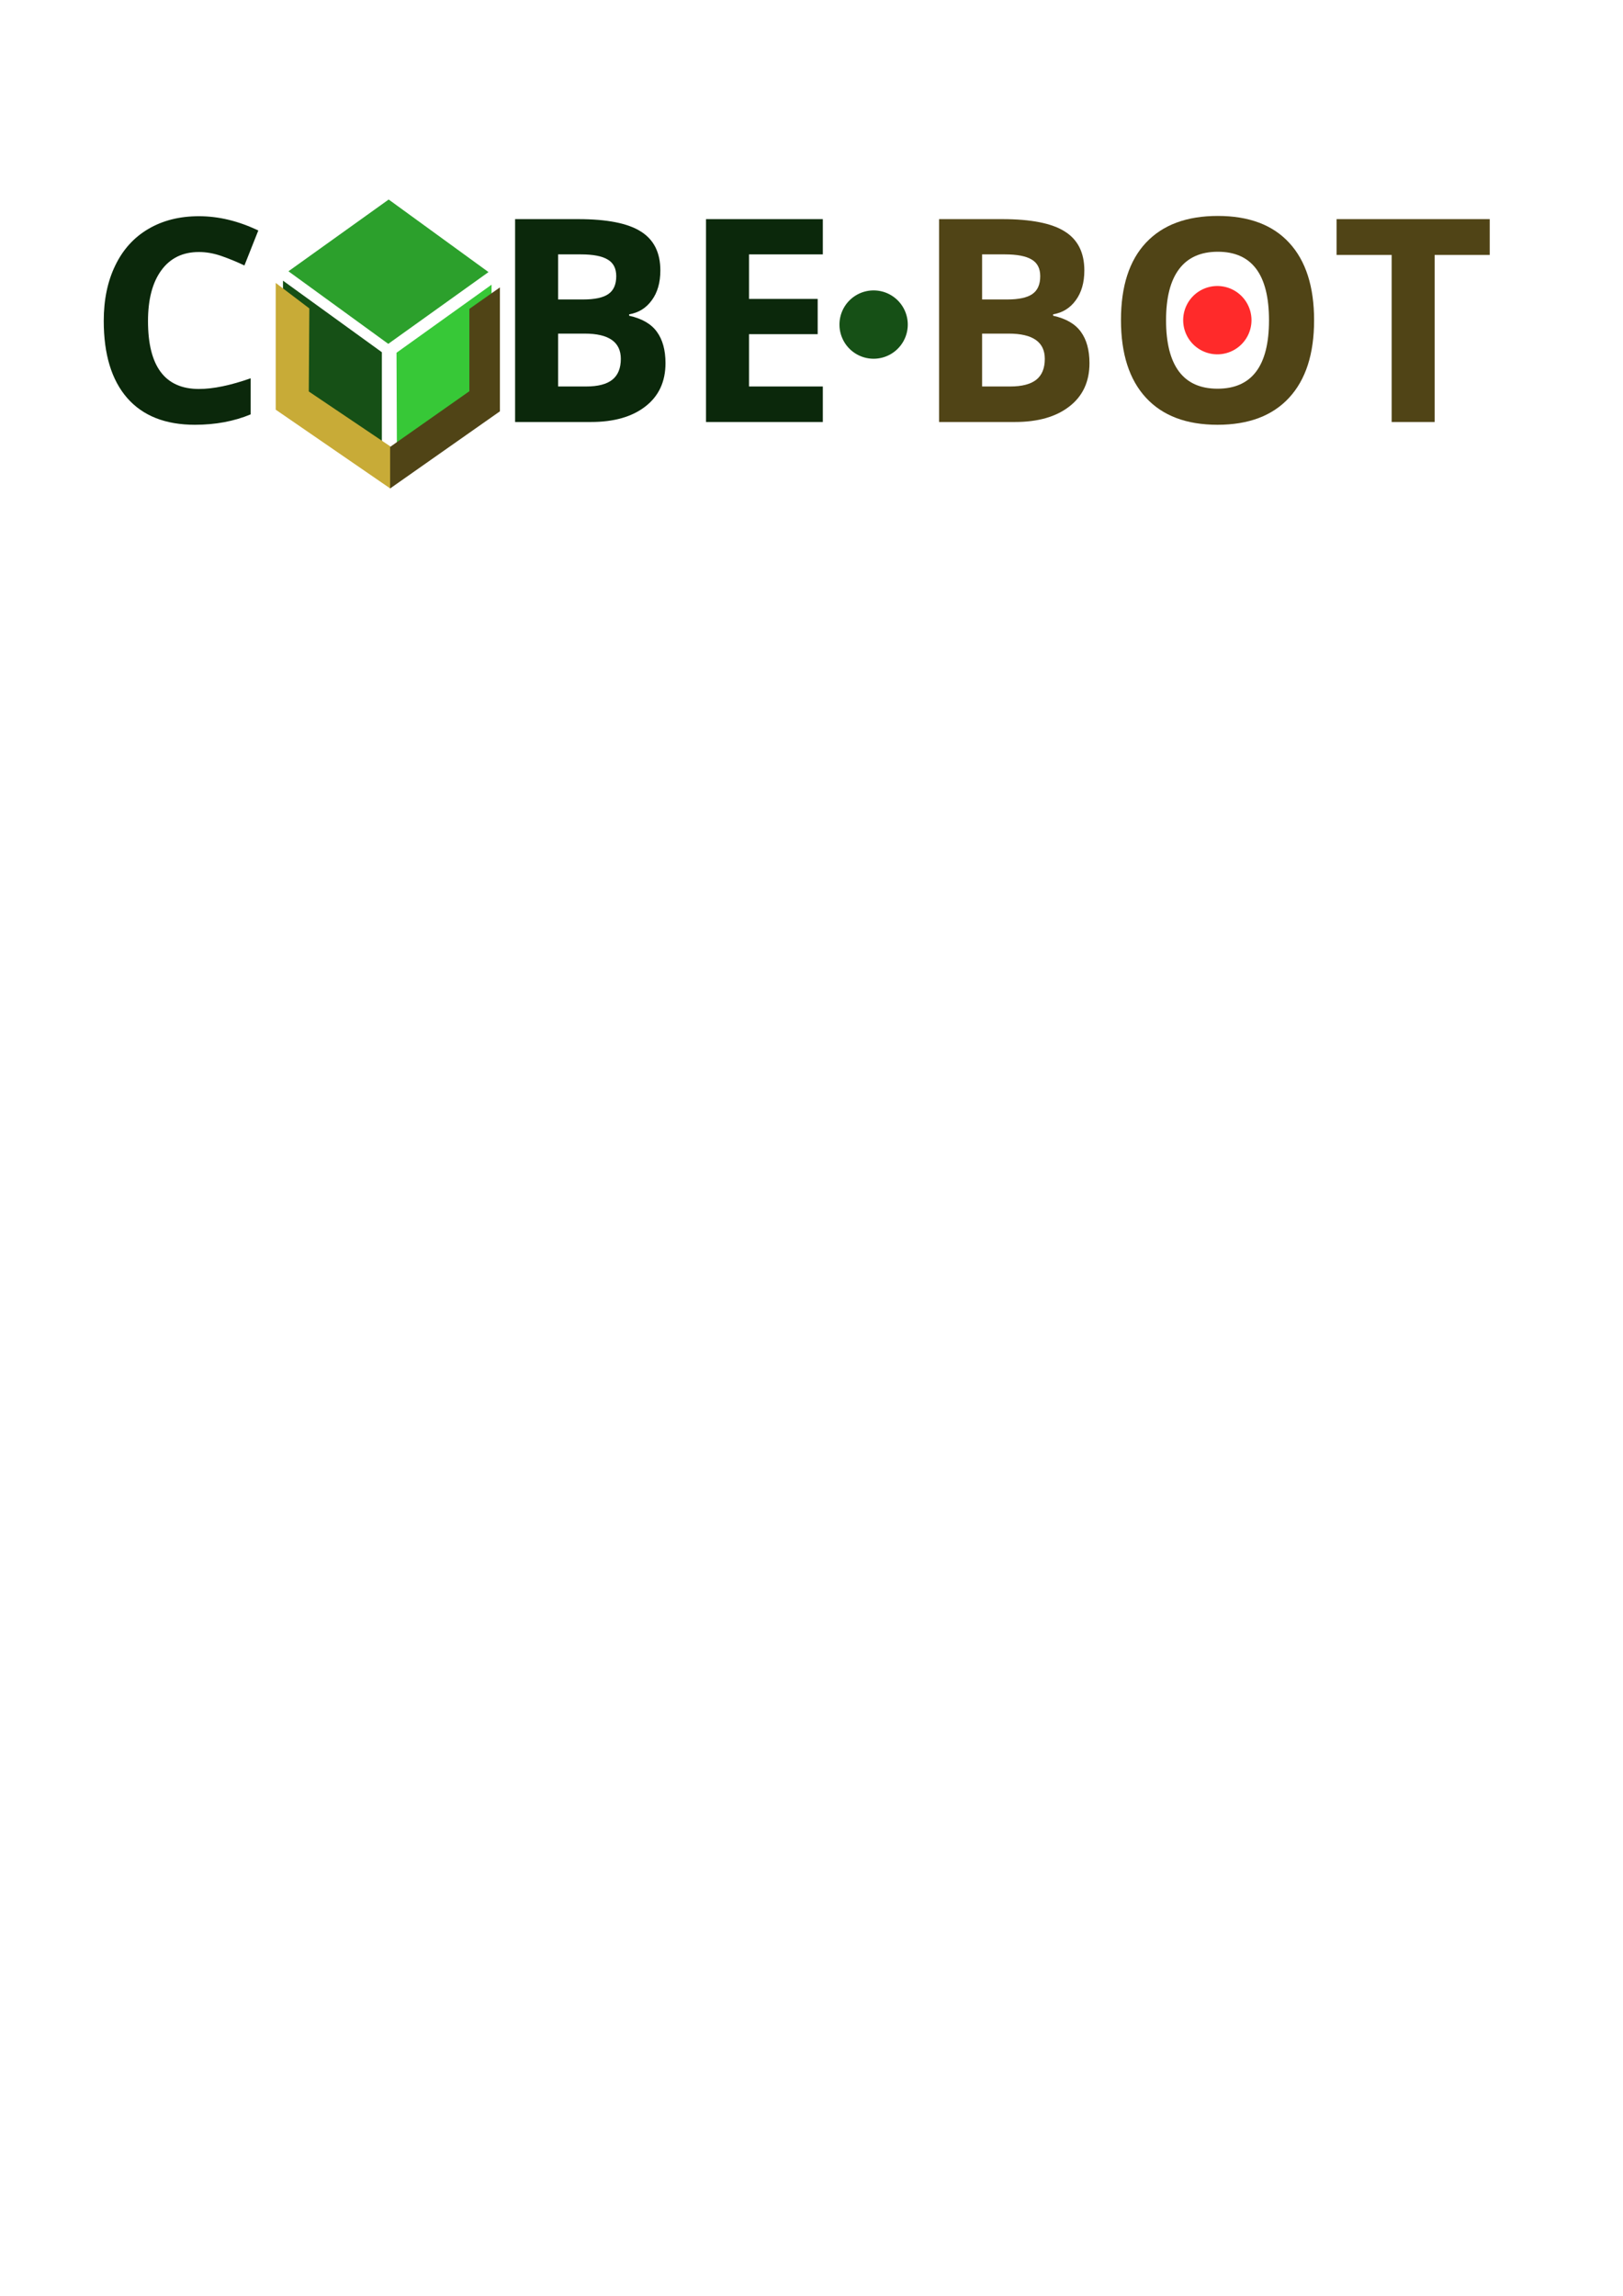 <?xml version="1.0" encoding="UTF-8" standalone="no"?>
<!-- Created with Inkscape (http://www.inkscape.org/) -->

<svg
   xmlns:dc="http://purl.org/dc/elements/1.1/"
   xmlns:cc="http://creativecommons.org/ns#"
   xmlns:rdf="http://www.w3.org/1999/02/22-rdf-syntax-ns#"
   xmlns:svg="http://www.w3.org/2000/svg"
   xmlns="http://www.w3.org/2000/svg"
   xmlns:sodipodi="http://sodipodi.sourceforge.net/DTD/sodipodi-0.dtd"
   xmlns:inkscape="http://www.inkscape.org/namespaces/inkscape"
   width="744.094"
   height="1052.362"
   id="svg2"
   version="1.1"
   inkscape:version="0.49 r12500 custom"
   sodipodi:docname="CUBEBOT Logo.svg">
  <defs
     id="defs4">
    <inkscape:perspective
       sodipodi:type="inkscape:persp3d"
       inkscape:vp_x="0 : 526.18109 : 1"
       inkscape:vp_y="0 : 1000 : 0"
       inkscape:vp_z="744.09448 : 526.18109 : 1"
       inkscape:persp3d-origin="372.04724 : 350.78739 : 1"
       id="perspective3261" />
  </defs>
  <sodipodi:namedview
     id="base"
     pagecolor="#ffffff"
     bordercolor="#666666"
     borderopacity="1.0"
     inkscape:pageopacity="0.0"
     inkscape:pageshadow="2"
     inkscape:zoom="0.9899495"
     inkscape:cx="318.43587"
     inkscape:cy="837.22453"
     inkscape:document-units="px"
     inkscape:current-layer="layer1"
     showgrid="false"
     inkscape:window-width="1600"
     inkscape:window-height="834"
     inkscape:window-x="0"
     inkscape:window-y="0"
     inkscape:window-maximized="1" />
  <g
     inkscape:label="Layer 1"
     inkscape:groupmode="layer"
     id="layer1">
    <rect
       style="fill:#165016;fill-opacity:1;stroke:none"
       id="rect3277"
       width="55.98"
       height="56.786"
       x="160.168"
       y="34.793"
       transform="matrix(0.81,0.586,0,1,0,0)"
       inkscape:export-xdpi="90.646828"
       inkscape:export-ydpi="90.646828" />
    <path
       style="fill:#37c837;fill-opacity:1;stroke:none"
       d="m 225.363,130.497 -43.576,31.198 0.233,56.407 43.343,-29.958 z"
       id="rect3277-8"
       inkscape:connector-curvature="0"
       sodipodi:nodetypes="ccccc"
       inkscape:export-xdpi="90.646828"
       inkscape:export-ydpi="90.646828" />
    <rect
       style="fill:#2ca02c;fill-opacity:1;stroke:none"
       id="rect3299"
       width="56.568"
       height="56.523"
       x="187.657"
       y="-32.449"
       transform="matrix(0.809,0.588,-0.813,0.582,0,0)"
       inkscape:export-xdpi="90.646828"
       inkscape:export-ydpi="90.646828" />
    <path
       style="fill:#c8ab37;fill-opacity:1;stroke:none"
       d="m 126.405,129.684 0,58.106 52.597,36.18 0,-19.309 -37.434,-25.212 0.253,-38.072 z"
       id="rect3277-2"
       inkscape:connector-curvature="0"
       sodipodi:nodetypes="ccccccc"
       inkscape:export-xdpi="90.646828"
       inkscape:export-ydpi="90.646828" />
    <path
       style="fill:#504416;fill-opacity:1;stroke:none"
       d="m 229.192,131.746 -14.005,9.838 0,37.748 -36.335,25.526 0,19.049 50.34,-35.362 0,-56.798 z"
       id="rect3277-8-9"
       inkscape:connector-curvature="0"
       inkscape:export-xdpi="90.646828"
       inkscape:export-ydpi="90.646828" />
    <path
       inkscape:connector-curvature="0"
       id="path3477"
       style="font-size:130.267px;font-style:normal;font-variant:normal;font-weight:bold;font-stretch:normal;line-height:125%;letter-spacing:0px;word-spacing:0px;fill:#0b280b;fill-opacity:1;stroke:none;font-family:Open Sans;-inkscape-font-specification:Open Sans Bold"
       d="m 91.198,115.521 q -11.131,0 -17.237,8.396 -6.106,8.333 -6.106,23.28 0,31.104 23.344,31.104 9.795,0 23.725,-4.898 l 0,16.538 q -11.449,4.771 -25.57,4.771 -20.291,0 -31.04,-12.276 -10.75,-12.34 -10.75,-35.365 0,-14.502 5.279,-25.379 5.279,-10.94 15.138,-16.729 9.923,-5.852 23.217,-5.852 13.548,0 27.224,6.552 l -6.361,16.029 q -5.216,-2.481 -10.495,-4.325 -5.279,-1.845 -10.368,-1.845 z"
       inkscape:export-xdpi="90.646828"
       inkscape:export-ydpi="90.646828" />
    <path
       inkscape:connector-curvature="0"
       id="path3479"
       style="font-size:130.267px;font-style:normal;font-variant:normal;font-weight:bold;font-stretch:normal;line-height:125%;letter-spacing:0px;word-spacing:0px;fill:#0b280b;fill-opacity:1;stroke:none;font-family:Open Sans;-inkscape-font-specification:Open Sans Bold"
       d="m 236.158,100.446 28.941,0 q 19.782,0 28.687,5.661 8.969,5.597 8.969,17.874 0,8.332 -3.944,13.675 -3.88,5.343 -10.368,6.424 l 0,0.636 q 8.841,1.972 12.721,7.378 3.944,5.407 3.944,14.375 0,12.721 -9.223,19.845 -9.159,7.124 -24.934,7.124 l -34.793,0 0,-92.993 z m 19.718,36.828 11.449,0 q 8.014,0 11.576,-2.481 3.626,-2.481 3.626,-8.205 0,-5.343 -3.944,-7.633 -3.88,-2.353 -12.34,-2.353 l -10.368,0 0,20.672 z m 0,15.647 0,24.234 12.849,0 q 8.142,0 12.022,-3.117 3.88,-3.117 3.88,-9.541 0,-11.576 -16.538,-11.576 l -12.213,0 z"
       inkscape:export-xdpi="90.646828"
       inkscape:export-ydpi="90.646828" />
    <path
       inkscape:connector-curvature="0"
       id="path3481"
       style="font-size:130.267px;font-style:normal;font-variant:normal;font-weight:bold;font-stretch:normal;line-height:125%;letter-spacing:0px;word-spacing:0px;fill:#0b280b;fill-opacity:1;stroke:none;font-family:Open Sans;-inkscape-font-specification:Open Sans Bold"
       d="m 377.238,193.44 -53.557,0 0,-92.993 53.557,0 0,16.156 -33.839,0 0,20.418 31.485,0 0,16.156 -31.485,0 0,23.98 33.839,0 0,16.283 z"
       inkscape:export-xdpi="90.646828"
       inkscape:export-ydpi="90.646828" />
    <path
       inkscape:connector-curvature="0"
       id="path3483"
       style="font-size:130.267px;font-style:normal;font-variant:normal;font-weight:bold;font-stretch:normal;line-height:125%;letter-spacing:0px;word-spacing:0px;fill:#504416;fill-opacity:1;stroke:none;font-family:Open Sans;-inkscape-font-specification:Open Sans Bold"
       d="m 430.54,100.446 28.941,0 q 19.782,0 28.687,5.661 8.969,5.597 8.969,17.874 0,8.332 -3.944,13.675 -3.88,5.343 -10.368,6.424 l 0,0.636 q 8.841,1.972 12.721,7.378 3.944,5.407 3.944,14.375 0,12.721 -9.223,19.845 -9.159,7.124 -24.934,7.124 l -34.793,0 0,-92.993 z m 19.718,36.828 11.449,0 q 8.014,0 11.576,-2.481 3.626,-2.481 3.626,-8.205 0,-5.343 -3.944,-7.633 -3.88,-2.353 -12.34,-2.353 l -10.368,0 0,20.672 z m 0,15.647 0,24.234 12.849,0 q 8.142,0 12.022,-3.117 3.88,-3.117 3.88,-9.541 0,-11.576 -16.538,-11.576 l -12.213,0 z"
       inkscape:export-xdpi="90.646828"
       inkscape:export-ydpi="90.646828" />
    <path
       inkscape:connector-curvature="0"
       id="path3485"
       style="font-size:130.267px;font-style:normal;font-variant:normal;font-weight:bold;font-stretch:normal;line-height:125%;letter-spacing:0px;word-spacing:0px;fill:#504416;fill-opacity:1;stroke:none;font-family:Open Sans;-inkscape-font-specification:Open Sans Bold"
       d="m 602.47,146.816 q 0,23.089 -11.449,35.493 -11.449,12.403 -32.821,12.403 -21.372,0 -32.821,-12.403 -11.449,-12.403 -11.449,-35.62 0,-23.217 11.449,-35.429 11.513,-12.276 32.948,-12.276 21.436,0 32.758,12.34 11.386,12.34 11.386,35.493 z m -67.869,0 q 0,15.584 5.915,23.471 5.915,7.887 17.683,7.887 23.598,0 23.598,-31.358 0,-31.422 -23.471,-31.422 -11.767,0 -17.746,7.951 -5.979,7.887 -5.979,23.471 z"
       inkscape:export-xdpi="90.646828"
       inkscape:export-ydpi="90.646828" />
    <path
       inkscape:connector-curvature="0"
       id="path3487"
       style="font-size:130.267px;font-style:normal;font-variant:normal;font-weight:bold;font-stretch:normal;line-height:125%;letter-spacing:0px;word-spacing:0px;fill:#504416;fill-opacity:1;stroke:none;font-family:Open Sans;-inkscape-font-specification:Open Sans Bold"
       d="m 657.744,193.44 -19.718,0 0,-76.583 -25.252,0 0,-16.411 70.222,0 0,16.411 -25.252,0 0,76.583 z"
       inkscape:export-xdpi="90.646828"
       inkscape:export-ydpi="90.646828" />
    <path
       sodipodi:type="arc"
       style="fill:#165016;fill-opacity:1;stroke:none"
       id="path3455"
       sodipodi:cx="374.26151"
       sodipodi:cy="329.59802"
       sodipodi:rx="15.657365"
       sodipodi:ry="15.657365"
       d="m 389.919,329.598 a 15.657,15.657 0 1 1 -31.315,0 15.657,15.657 0 1 1 31.315,0 z"
       transform="translate(26.264,-180.817)"
       inkscape:export-xdpi="90.646828"
       inkscape:export-ydpi="90.646828" />
    <path
       sodipodi:type="arc"
       style="fill:#ff2a2a;fill-opacity:1;stroke:none"
       id="path3455-5"
       sodipodi:cx="374.26151"
       sodipodi:cy="329.59802"
       sodipodi:rx="15.657365"
       sodipodi:ry="15.657365"
       d="m 389.919,329.598 a 15.657,15.657 0 1 1 -31.315,0 15.657,15.657 0 1 1 31.315,0 z"
       transform="translate(183.848,-182.838)"
       inkscape:export-xdpi="90.646828"
       inkscape:export-ydpi="90.646828" />
  </g>
</svg>
